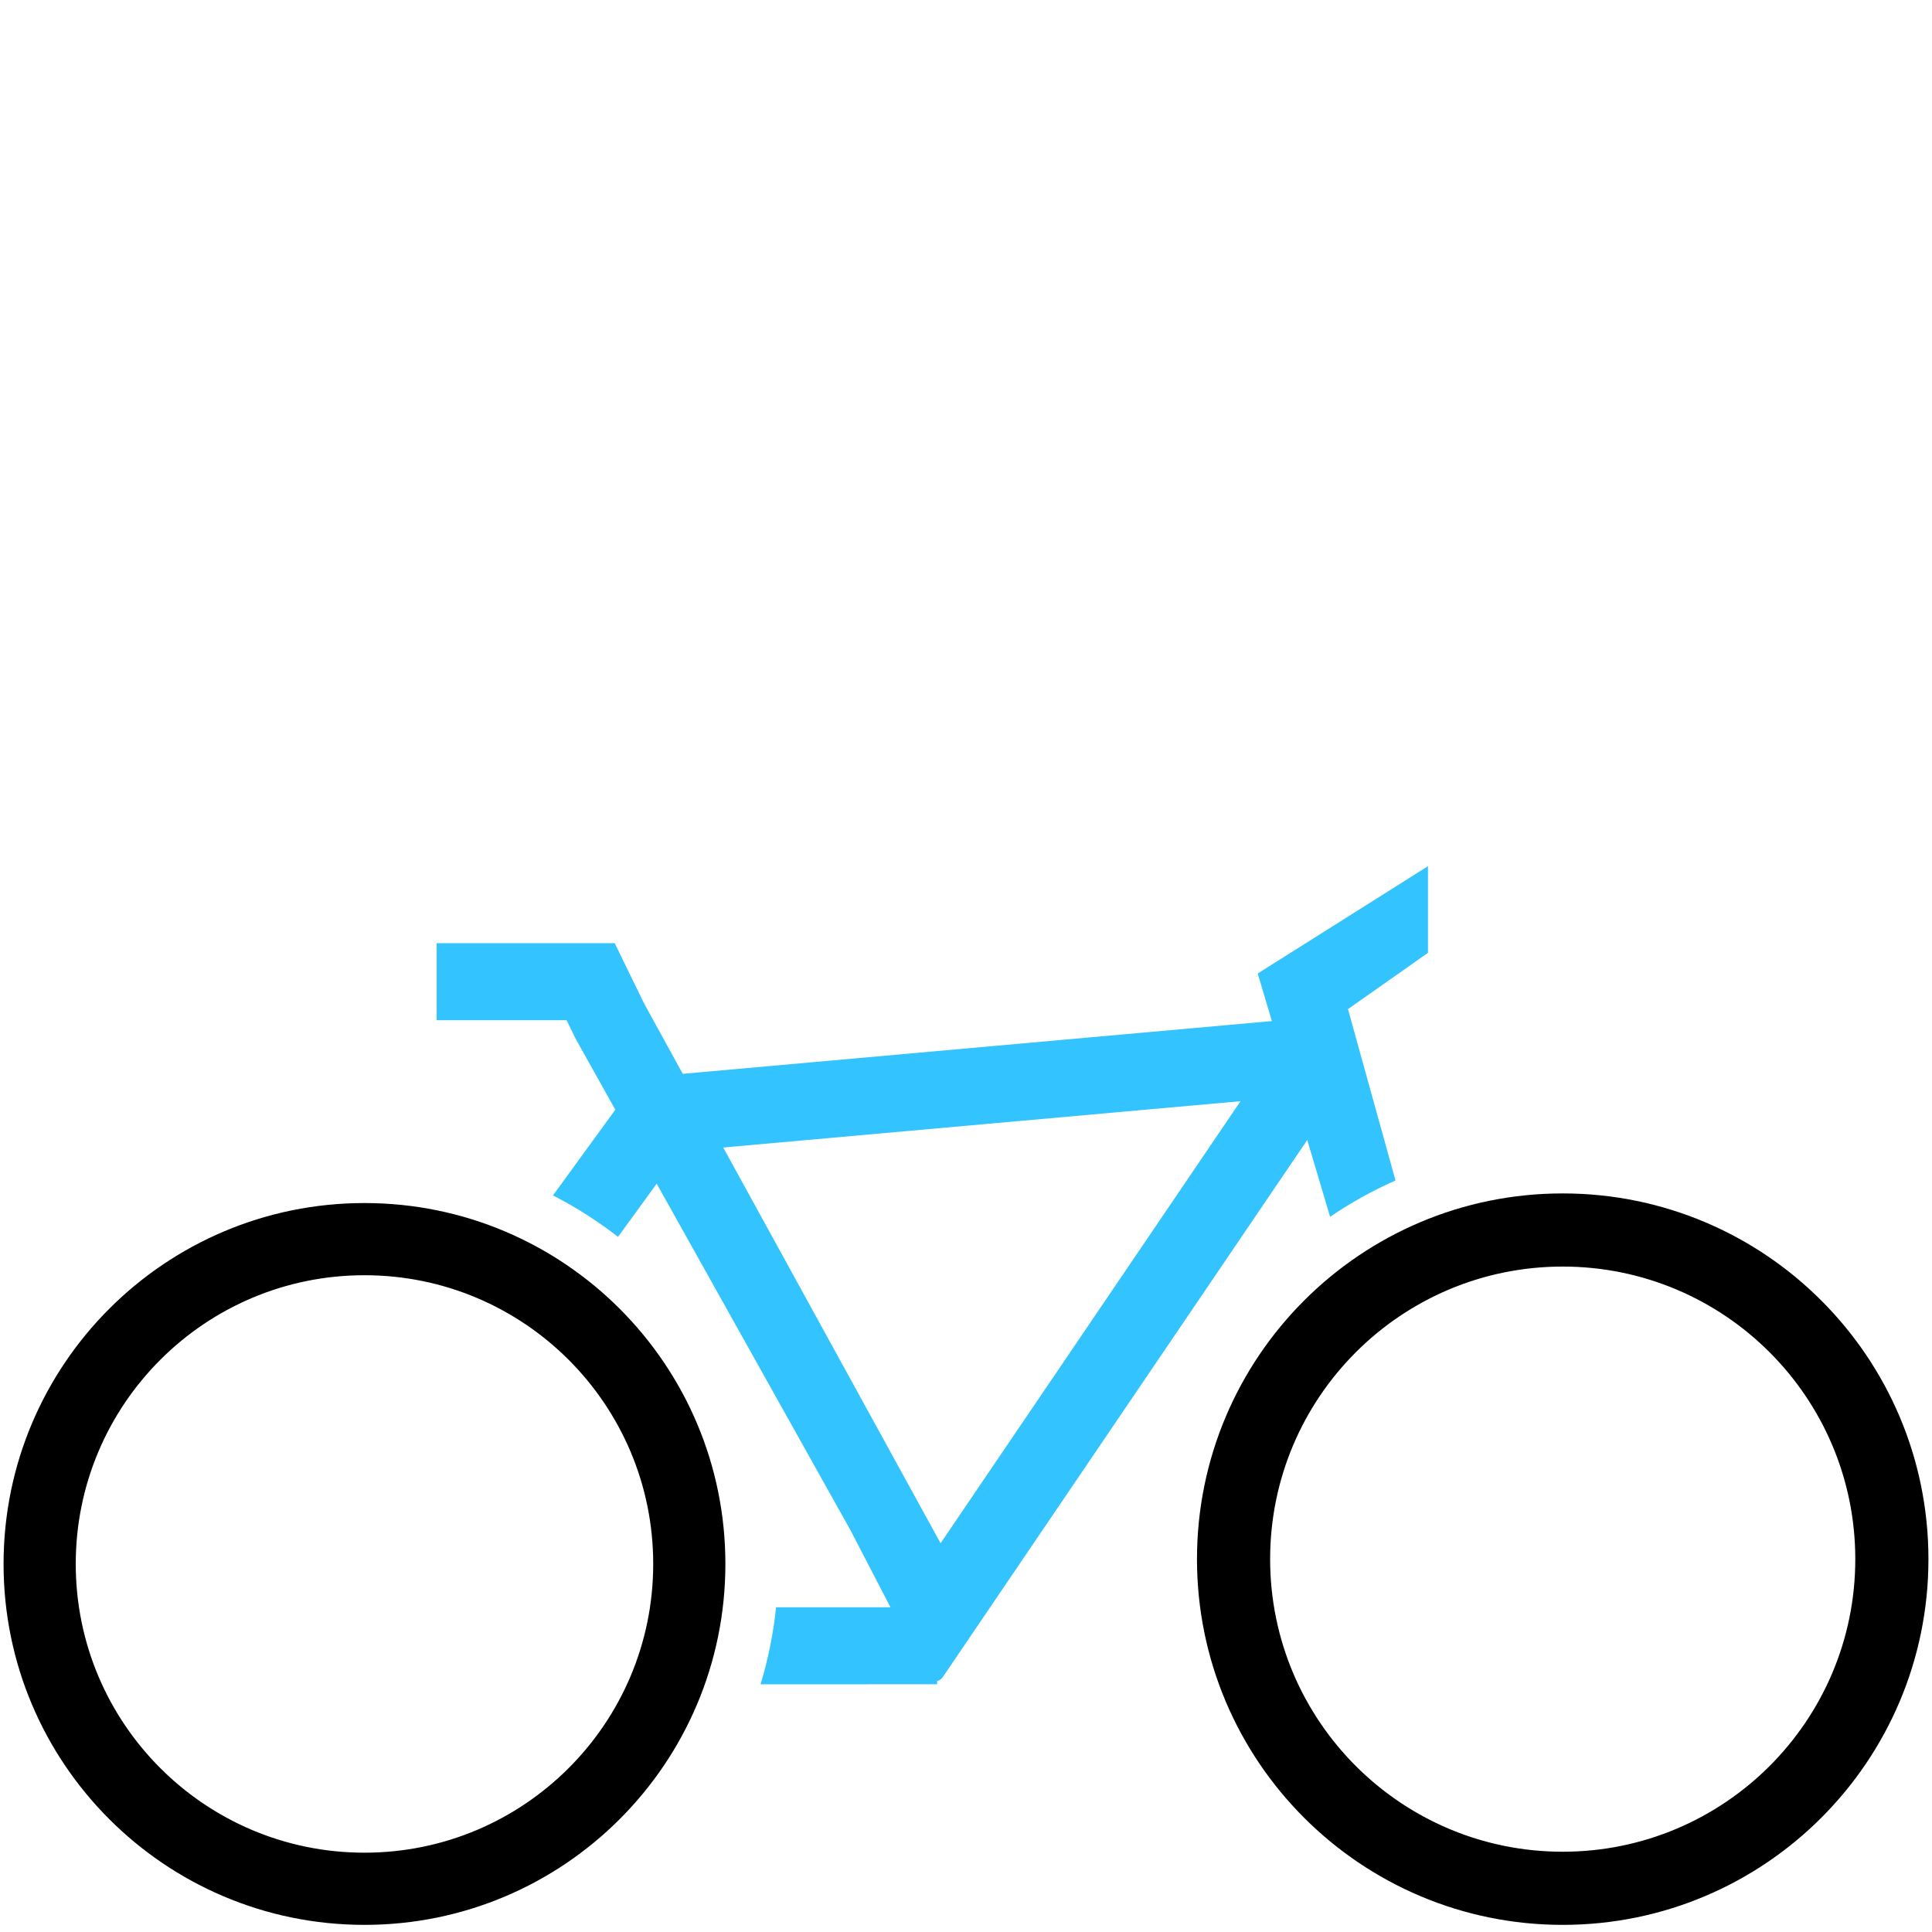 <svg xmlns="http://www.w3.org/2000/svg" width="271" height="271" viewBox="0 0 271 271">
    <g fill="none" fill-rule="evenodd">
        <path fill="#000" d="M50.625 168.75c27.96 0 50.625 22.666 50.625 50.625 0 27.96-22.666 50.625-50.625 50.625C22.665 270 0 247.334 0 219.375c0-27.96 22.666-50.625 50.625-50.625zM218.7 167.4c28.332 0 51.3 22.968 51.3 51.3 0 28.332-22.968 51.3-51.3 51.3-28.332 0-51.3-22.968-51.3-51.3 0-28.332 22.968-51.3 51.3-51.3zM50.625 178.875c-22.368 0-40.5 18.132-40.5 40.5s18.132 40.5 40.5 40.5 40.5-18.132 40.5-40.5-18.132-40.5-40.5-40.5zM218.7 177.66c-22.666 0-41.04 18.374-41.04 41.04s18.374 41.04 41.04 41.04 41.04-18.374 41.04-41.04-18.374-41.04-41.04-41.04z" transform="translate(.5)"/>
        <path fill="#33C4FF" d="M182.866 159.907l-51.13 75.35c-.193.286-.476.473-.785.551l-.001.442-24.766.002c1.053-3.474 1.79-7.085 2.177-10.801l16.043-.001-5.604-10.8-27.188-48.614-5.42 7.457c-2.844-2.207-5.899-4.156-9.128-5.812l8.745-12.023-5.509-9.85-.122-.235-1.204-2.473H60.75v-10.8h24.976l4.102 8.42 5.44 9.905 82.636-7.4-1.984-6.674L199.8 121.5v12.15l-11.22 7.898 6.666 24.035c-3.223 1.425-6.292 3.135-9.174 5.098l-3.206-10.774zm-9.357-5.444l-72.563 6.498 30.489 55.506 42.074-62.004z" transform="translate(.5)"/>
    </g>
</svg>
